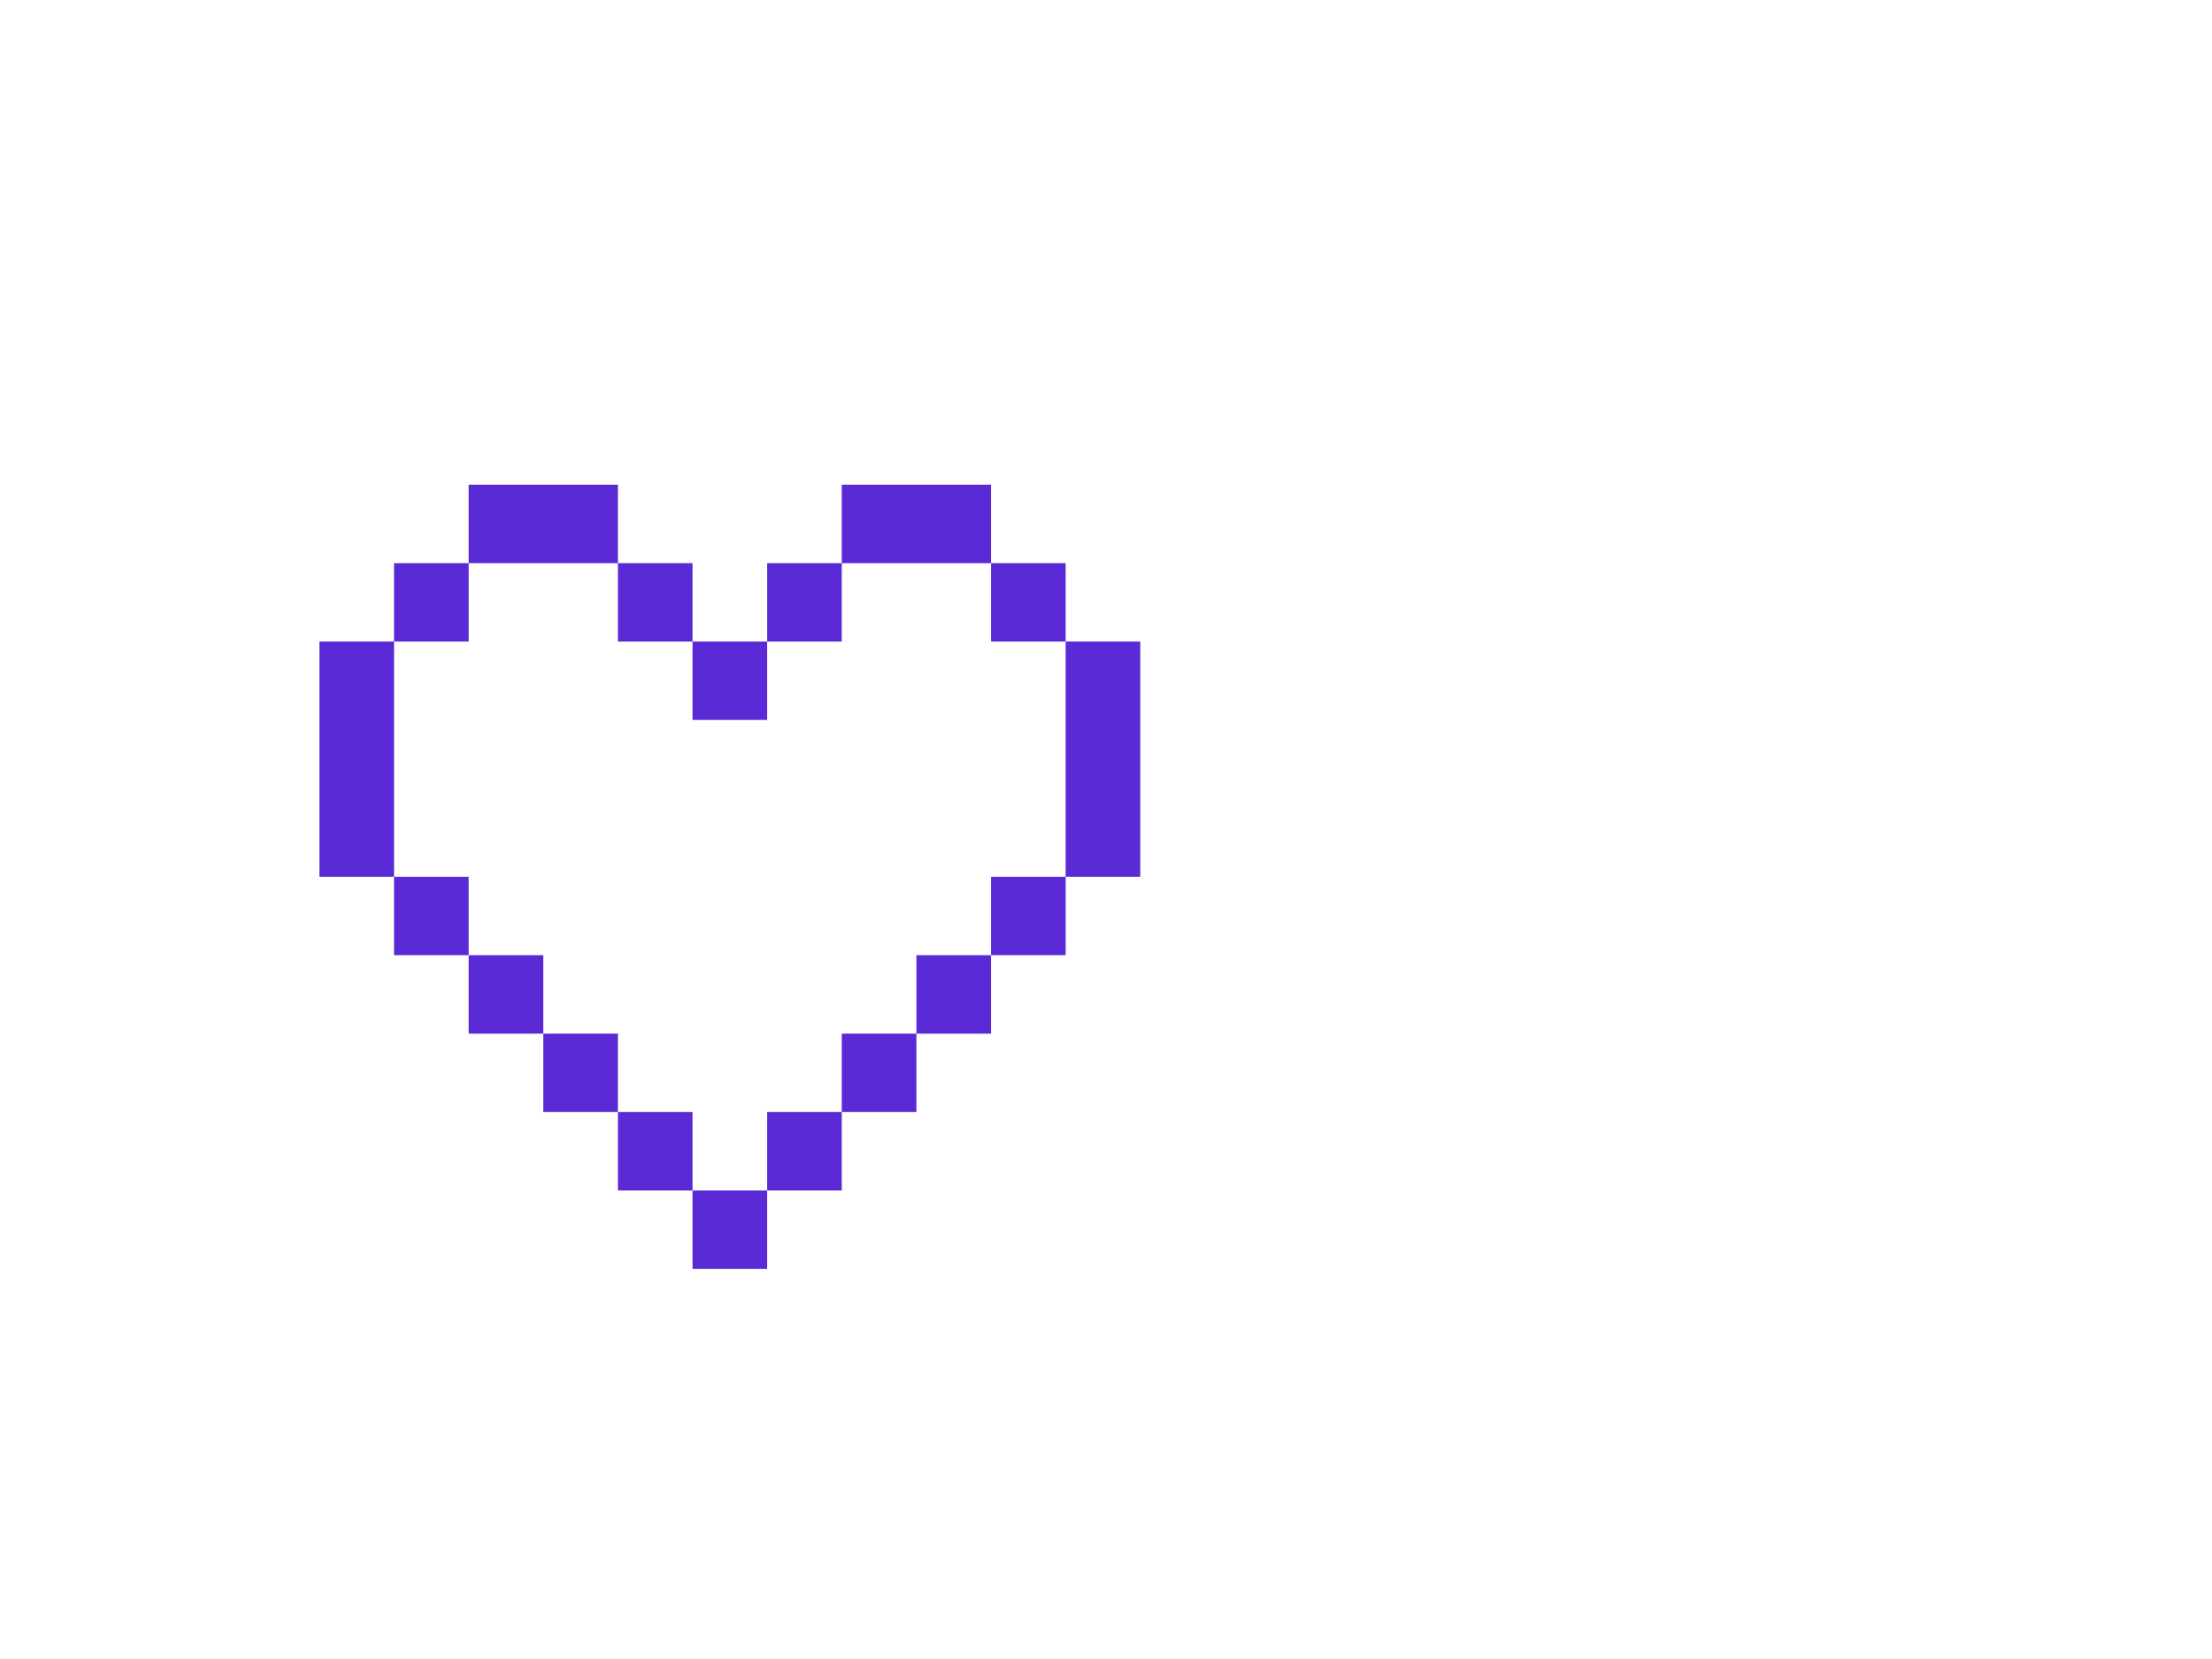 <?xml version="1.0" encoding="UTF-8" standalone="no"?>
<svg
   width="1024"
   height="768"
   viewBox="0 0 1024 768"
   version="1.1"
   id="svg1"
   sodipodi:docname="ten7-heart.svg"
   inkscape:export-filename="../img/ten7-heart.png"
   inkscape:export-xdpi="96"
   inkscape:export-ydpi="96"
   inkscape:version="1.3 (0e150ed6c4, 2023-07-21)"
   xmlns:inkscape="http://www.inkscape.org/namespaces/inkscape"
   xmlns:sodipodi="http://sodipodi.sourceforge.net/DTD/sodipodi-0.dtd"
   xmlns="http://www.w3.org/2000/svg"
   xmlns:svg="http://www.w3.org/2000/svg">
  <defs
     id="defs1" />
  <sodipodi:namedview
     id="namedview1"
     pagecolor="#ffffff"
     bordercolor="#000000"
     borderopacity="0.25"
     inkscape:showpageshadow="2"
     inkscape:pageopacity="0.0"
     inkscape:pagecheckerboard="0"
     inkscape:deskcolor="#d1d1d1"
     inkscape:zoom="0.39969017"
     inkscape:cx="-97.575581"
     inkscape:cy="258.95058"
     inkscape:window-width="1920"
     inkscape:window-height="1011"
     inkscape:window-x="0"
     inkscape:window-y="0"
     inkscape:window-maximized="1"
     inkscape:current-layer="svg1" />
  <path
     fill="#592ad5"
     d="m 286.05,224.383 h -69.091 v 36.301 h -34.545 v 36.301 h -34.545 v 108.902 h 34.545 v 36.301 h 34.545 v 36.301 h 34.546 v 36.301 h 34.545 v 36.301 h 34.545 v 36.301 h 34.546 v -36.301 h 34.545 v -36.301 h 34.545 v -36.301 h 34.545 v -36.301 h 34.546 v -36.301 h 34.545 V 296.984 h -34.545 v -36.301 h -34.546 v -36.301 h -69.09 v 36.301 h -34.545 v 36.301 h -34.546 v -36.301 h -34.545 z m 0,36.301 v 36.301 h 34.545 v 36.301 h 34.546 v -36.301 h 34.545 v -36.301 h 69.09 v 36.301 h 34.546 v 108.902 h -34.546 v 36.301 h -34.545 v 36.301 h -34.545 v 36.301 h -34.545 v 36.301 H 320.595 V 514.789 H 286.05 V 478.488 H 251.505 V 442.187 H 216.959 V 405.887 H 182.414 V 296.984 h 34.545 v -36.301 z"
     id="path1" />
</svg>
